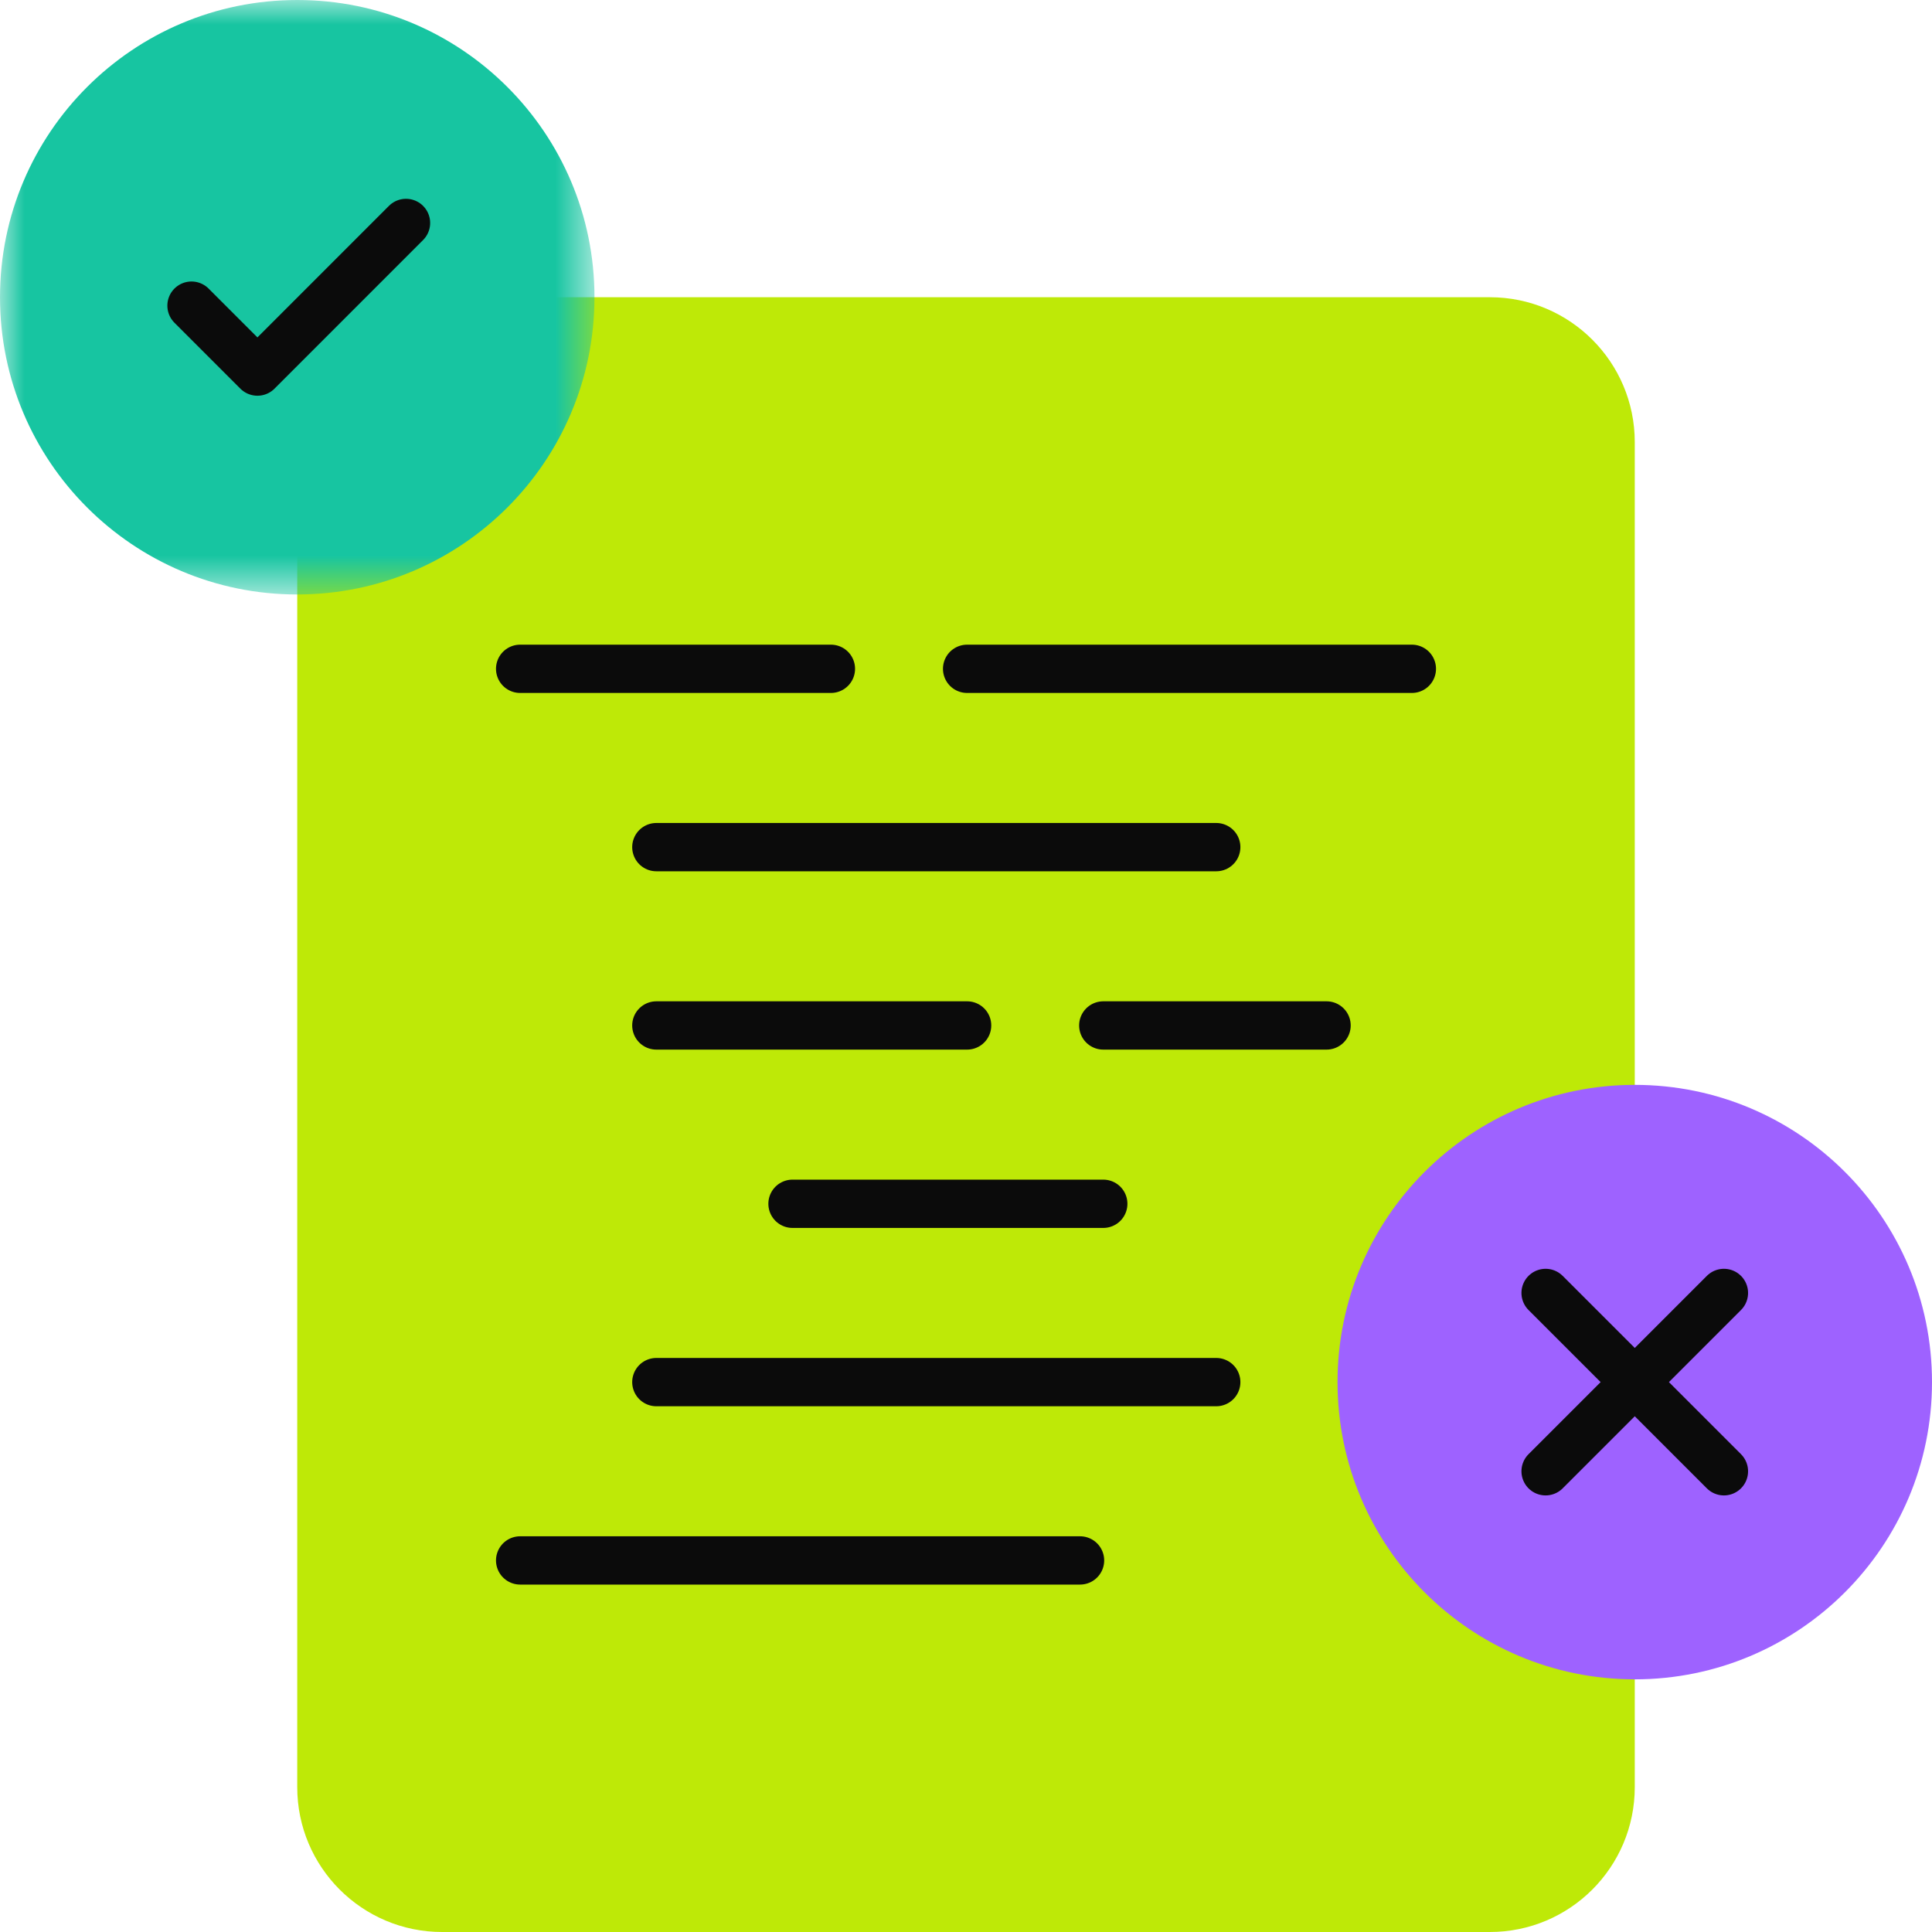 <?xml version="1.0" encoding="UTF-8"?>
<svg width="40px" height="40px" viewBox="0 0 40 40" version="1.1" xmlns="http://www.w3.org/2000/svg" xmlns:xlink="http://www.w3.org/1999/xlink">
    <title>icon-feedback</title>
    <defs>
        <polygon id="path-1" points="0 0 12.308 0 12.308 12.308 0 12.308"></polygon>
    </defs>
    <g id="Symbols" stroke="none" stroke-width="1" fill="none" fill-rule="evenodd">
        <g id="Udacity's-digital-competency-platform-/-Updated-Desktop" transform="translate(-574, -925)">
            <g id="icon-feedback" transform="translate(574, 925)">
                <path d="M30.846,40 L9.154,40 C7.497,40 6.154,38.657 6.154,37 L6.154,9.154 C6.154,7.497 7.497,6.154 9.154,6.154 L30.846,6.154 C32.503,6.154 33.846,7.497 33.846,9.154 L33.846,37 C33.846,38.657 32.503,40 30.846,40" id="Fill-1" fill="#BEE907"></path>
                <line x1="13.589" y1="17.539" x2="25.181" y2="17.539" id="Stroke-3" stroke="#0B0B0B" stroke-linecap="round" stroke-linejoin="round"></line>
                <line x1="13.589" y1="28.615" x2="25.181" y2="28.615" id="Stroke-5" stroke="#0B0B0B" stroke-linecap="round" stroke-linejoin="round"></line>
                <line x1="16.408" y1="24.923" x2="22.842" y2="24.923" id="Stroke-7" stroke="#0B0B0B" stroke-linecap="round" stroke-linejoin="round"></line>
                <line x1="13.589" y1="21.231" x2="20.023" y2="21.231" id="Stroke-9" stroke="#0B0B0B" stroke-linecap="round" stroke-linejoin="round"></line>
                <line x1="22.842" y1="21.231" x2="27.465" y2="21.231" id="Stroke-11" stroke="#0B0B0B" stroke-linecap="round" stroke-linejoin="round"></line>
                <line x1="10.769" y1="13.847" x2="17.203" y2="13.847" id="Stroke-13" stroke="#0B0B0B" stroke-linecap="round" stroke-linejoin="round"></line>
                <line x1="20.023" y1="13.847" x2="29.231" y2="13.847" id="Stroke-15" stroke="#0B0B0B" stroke-linecap="round" stroke-linejoin="round"></line>
                <line x1="10.769" y1="32.307" x2="22.361" y2="32.307" id="Stroke-17" stroke="#0B0B0B" stroke-linecap="round" stroke-linejoin="round"></line>
                <path d="M40,28.615 C40,32.014 37.245,34.769 33.846,34.769 C30.447,34.769 27.692,32.014 27.692,28.615 C27.692,25.216 30.447,22.461 33.846,22.461 C37.245,22.461 40,25.216 40,28.615" id="Fill-19" fill="#9E62FF"></path>
                <line x1="32" y1="30.461" x2="35.692" y2="26.769" id="Stroke-21" stroke="#0B0B0B" stroke-linecap="round" stroke-linejoin="round"></line>
                <line x1="35.692" y1="30.461" x2="32" y2="26.769" id="Stroke-23" stroke="#0B0B0B" stroke-linecap="round" stroke-linejoin="round"></line>
                <g id="Group-27">
                    <mask id="mask-2" fill="white">
                        <use xlink:href="#path-1"></use>
                    </mask>
                    <g id="Clip-26"></g>
                    <path d="M12.308,6.154 C12.308,9.553 9.553,12.308 6.154,12.308 C2.755,12.308 -0,9.553 -0,6.154 C-0,2.755 2.755,-0 6.154,-0 C9.553,-0 12.308,2.755 12.308,6.154" id="Fill-25" fill="#17C5A1" mask="url(#mask-2)"></path>
                </g>
                <polyline id="Stroke-28" stroke="#0B0B0B" stroke-linecap="round" stroke-linejoin="round" points="3.965 6.328 5.33 7.693 8.406 4.616"></polyline>
            </g>
        </g>
    </g>
</svg>
